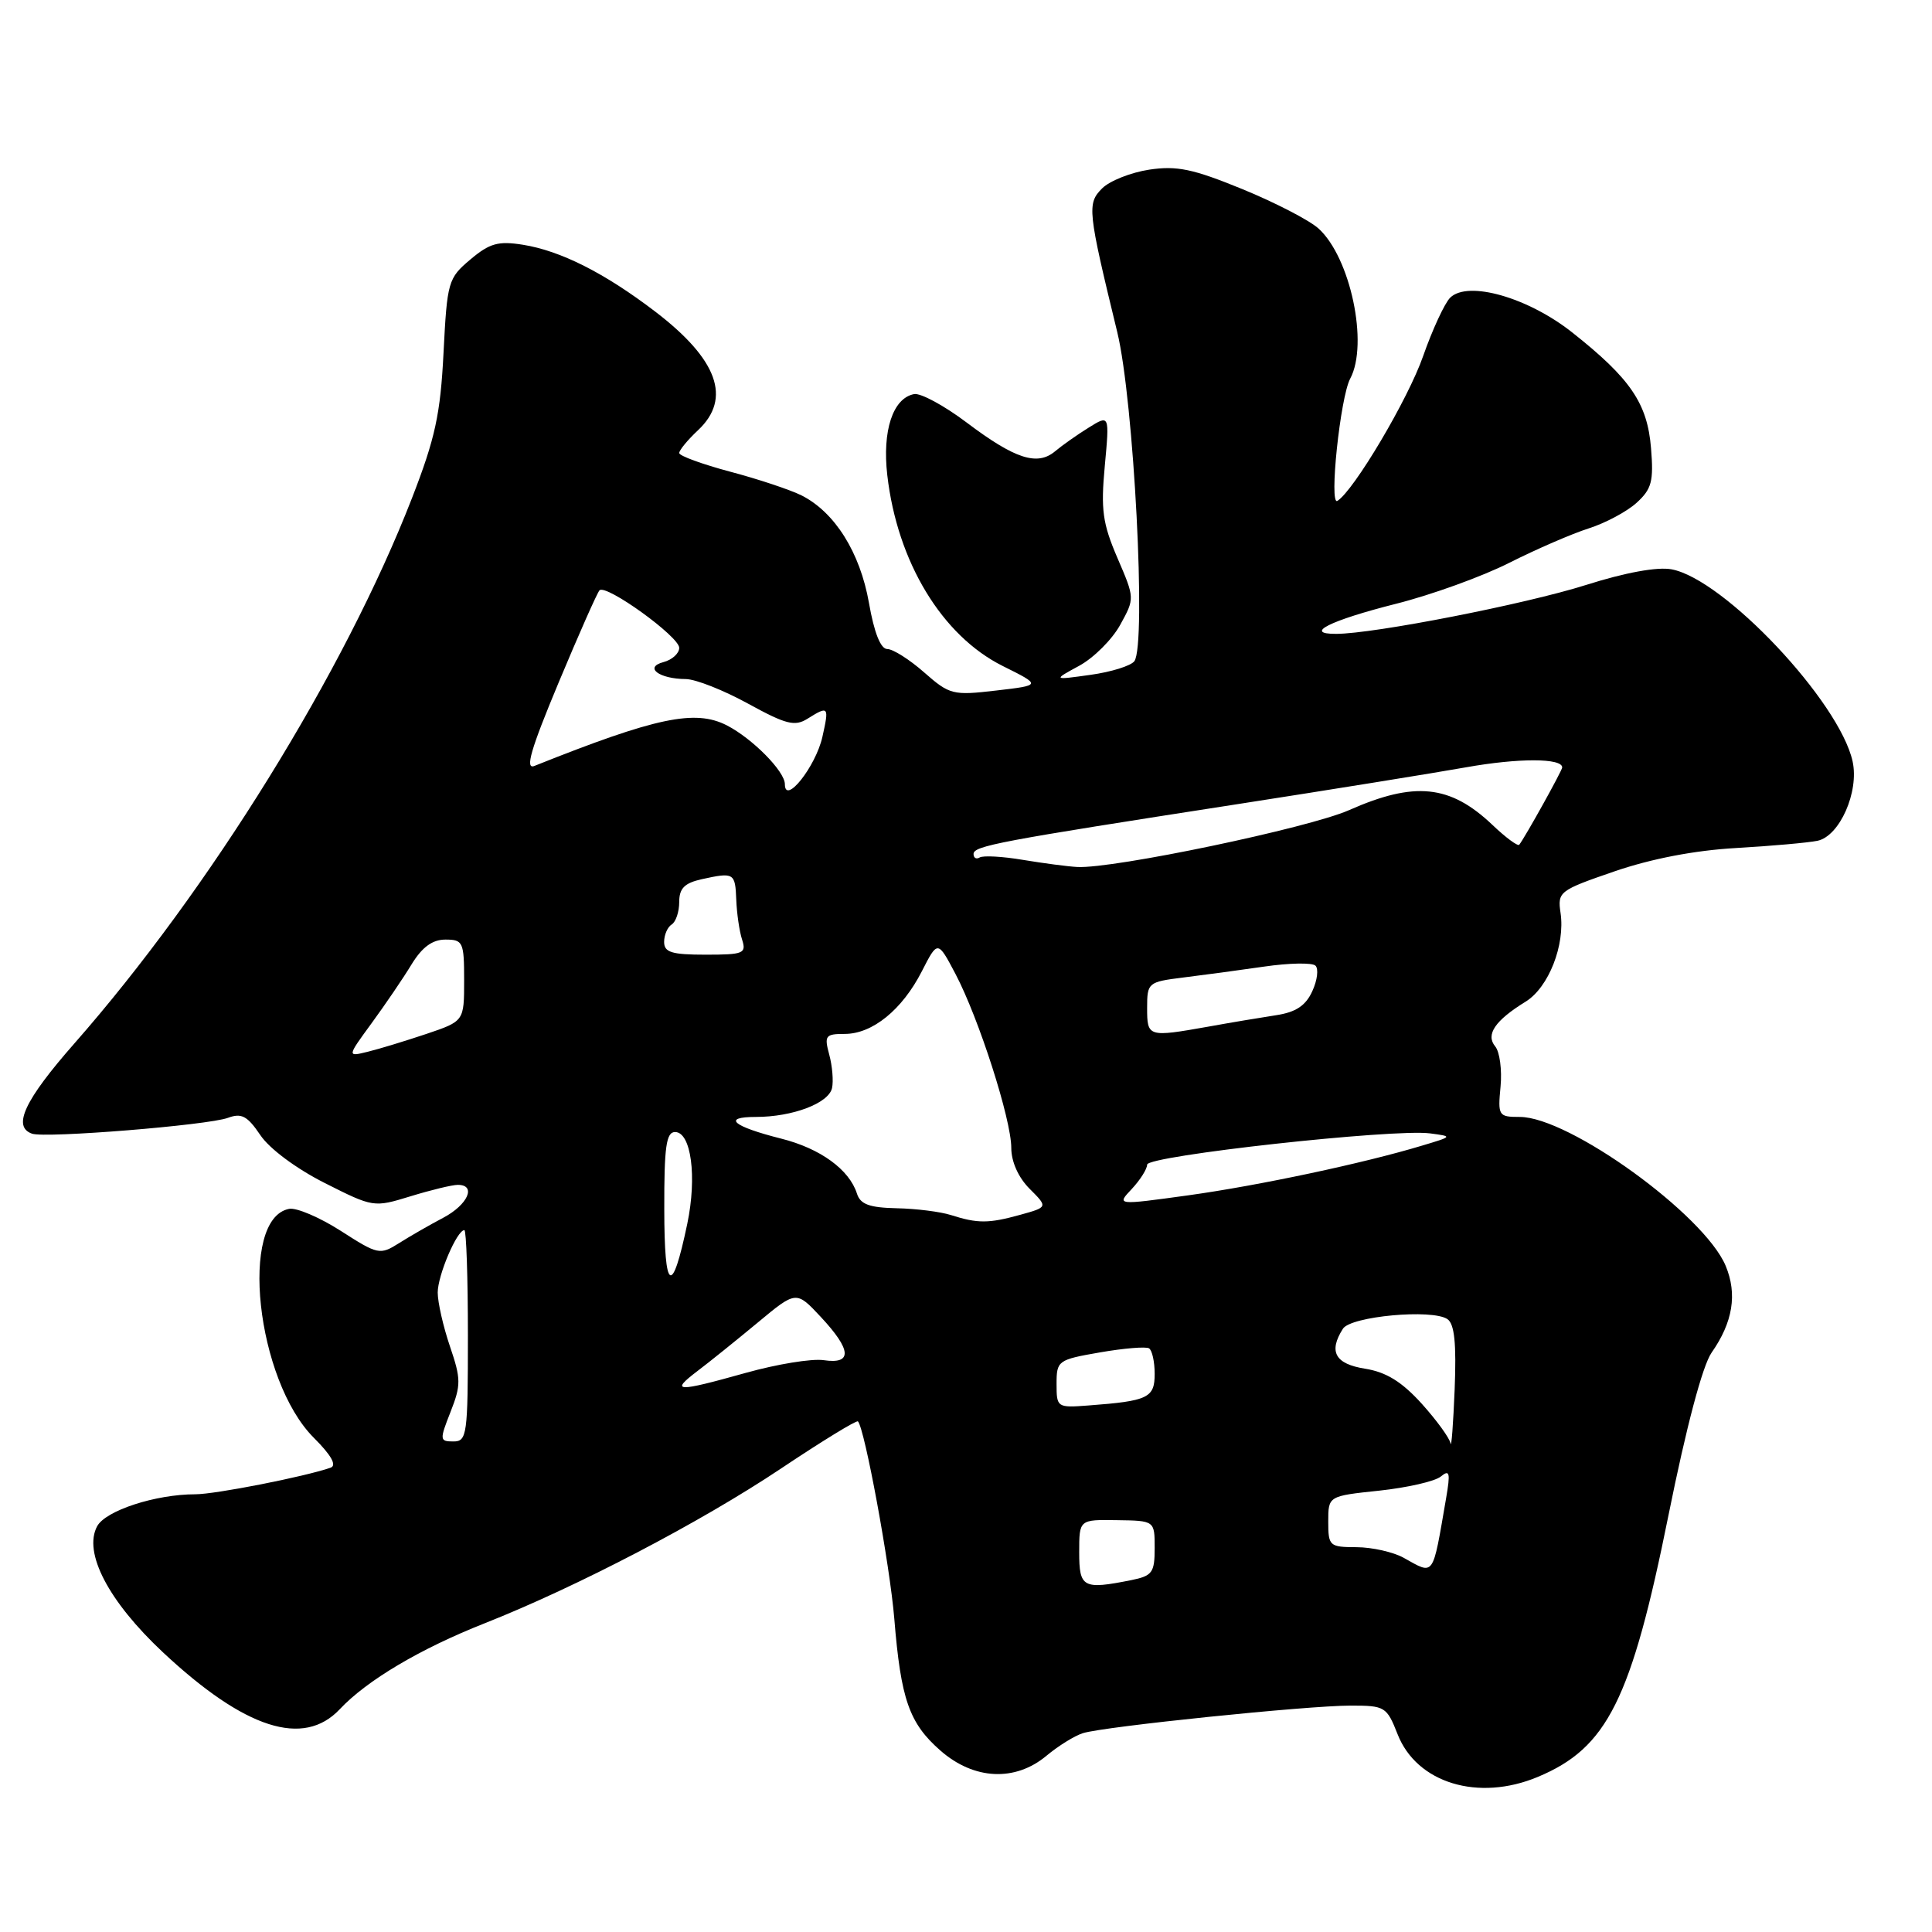 <?xml version="1.0" encoding="UTF-8" standalone="no"?>
<!DOCTYPE svg PUBLIC "-//W3C//DTD SVG 1.1//EN" "http://www.w3.org/Graphics/SVG/1.1/DTD/svg11.dtd" >
<svg xmlns="http://www.w3.org/2000/svg" xmlns:xlink="http://www.w3.org/1999/xlink" version="1.1" viewBox="0 0 256 256">
 <g >
 <path fill="currentColor"
d=" M 203.77 235.45 C 212.98 231.60 216.15 225.26 221.09 200.74 C 223.45 189.03 225.60 180.95 226.79 179.24 C 229.62 175.20 230.22 171.47 228.66 167.73 C 225.83 160.96 207.91 148.00 201.38 148.00 C 198.56 148.00 198.46 147.85 198.83 143.98 C 199.04 141.77 198.72 139.37 198.12 138.65 C 196.83 137.09 198.10 135.22 202.16 132.72 C 205.20 130.84 207.41 125.22 206.78 120.96 C 206.37 118.16 206.60 117.98 213.93 115.46 C 218.79 113.79 224.55 112.68 230.00 112.37 C 234.68 112.10 239.54 111.67 240.82 111.41 C 243.76 110.80 246.36 104.93 245.48 100.89 C 243.74 92.97 228.45 76.74 221.50 75.44 C 219.63 75.08 215.36 75.86 210.16 77.51 C 202.10 80.06 182.06 83.98 177.05 83.99 C 172.65 84.01 176.21 82.22 185.00 80.00 C 189.68 78.82 196.43 76.38 200.00 74.57 C 203.57 72.77 208.30 70.72 210.50 70.02 C 212.70 69.32 215.56 67.80 216.85 66.63 C 218.86 64.80 219.13 63.78 218.77 59.39 C 218.29 53.45 216.05 50.16 208.34 44.06 C 202.47 39.41 194.52 37.14 192.16 39.44 C 191.43 40.16 189.81 43.65 188.57 47.19 C 186.59 52.88 179.39 65.02 177.21 66.37 C 176.08 67.07 177.59 52.63 178.91 50.17 C 181.37 45.58 178.94 34.09 174.70 30.27 C 173.49 29.18 168.95 26.83 164.60 25.05 C 158.08 22.38 155.93 21.93 152.28 22.48 C 149.85 22.85 147.04 23.96 146.04 24.96 C 144.02 26.98 144.12 27.87 148.04 44.00 C 150.24 53.03 151.92 85.40 150.31 87.61 C 149.86 88.22 147.25 89.04 144.50 89.42 C 139.50 90.12 139.50 90.12 143.00 88.22 C 144.93 87.17 147.37 84.73 148.43 82.80 C 150.37 79.28 150.37 79.28 148.06 73.92 C 146.10 69.36 145.85 67.54 146.39 61.75 C 147.02 54.94 147.02 54.94 144.26 56.66 C 142.74 57.60 140.73 59.02 139.79 59.81 C 137.44 61.77 134.48 60.81 128.09 55.99 C 125.12 53.75 121.98 52.05 121.12 52.22 C 118.31 52.76 116.89 57.07 117.57 62.96 C 118.89 74.45 124.81 84.23 132.87 88.25 C 138.00 90.80 138.00 90.80 131.99 91.50 C 126.26 92.17 125.83 92.06 122.46 89.10 C 120.52 87.39 118.32 86.00 117.57 86.00 C 116.69 86.00 115.83 83.84 115.14 79.88 C 113.96 73.19 110.61 67.86 106.20 65.64 C 104.71 64.90 100.46 63.48 96.75 62.50 C 93.04 61.51 90.00 60.40 90.00 60.03 C 90.00 59.65 91.12 58.29 92.50 57.00 C 96.98 52.79 95.10 47.61 86.81 41.28 C 80.13 36.18 74.29 33.23 69.28 32.43 C 66.02 31.91 64.88 32.23 62.33 34.38 C 59.38 36.86 59.25 37.31 58.77 46.73 C 58.36 54.89 57.67 58.07 54.59 66.00 C 45.66 88.98 27.74 117.92 9.84 138.28 C 3.25 145.78 1.60 149.30 4.25 150.22 C 6.02 150.84 27.56 149.10 30.20 148.12 C 32.01 147.45 32.78 147.87 34.49 150.40 C 35.70 152.21 39.27 154.86 43.04 156.76 C 49.46 160.00 49.53 160.01 54.41 158.51 C 57.11 157.68 59.92 157.00 60.66 157.00 C 63.16 157.00 62.01 159.62 58.75 161.35 C 56.96 162.29 54.32 163.81 52.88 164.72 C 50.34 166.32 50.08 166.26 45.16 163.10 C 42.36 161.31 39.28 159.99 38.31 160.18 C 31.63 161.46 33.94 182.88 41.59 190.52 C 43.91 192.84 44.66 194.18 43.80 194.48 C 40.33 195.68 28.53 198.00 25.88 198.00 C 20.61 198.00 13.99 200.16 12.87 202.24 C 11.00 205.73 14.38 212.19 21.59 218.94 C 32.45 229.10 40.21 231.59 45.02 226.48 C 48.61 222.66 55.65 218.48 64.23 215.09 C 76.49 210.24 92.83 201.71 103.50 194.58 C 108.91 190.96 113.49 188.16 113.68 188.34 C 114.57 189.24 117.92 207.39 118.50 214.50 C 119.37 225.18 120.47 228.33 124.60 231.95 C 129.04 235.85 134.51 236.12 138.67 232.64 C 140.23 231.34 142.40 229.99 143.50 229.65 C 146.32 228.77 173.25 226.00 178.96 226.00 C 183.52 226.00 183.75 226.14 185.19 229.80 C 187.73 236.27 195.88 238.75 203.77 235.45 Z  M 143.00 205.68 C 143.00 201.35 143.00 201.35 148.00 201.43 C 153.00 201.50 153.00 201.50 153.00 205.12 C 153.00 208.39 152.69 208.81 149.88 209.38 C 143.50 210.65 143.00 210.38 143.00 205.68 Z  M 186.00 206.42 C 184.62 205.65 181.81 205.02 179.75 205.01 C 176.16 205.00 176.00 204.86 176.00 201.62 C 176.00 198.23 176.00 198.23 182.75 197.52 C 186.46 197.12 190.13 196.29 190.91 195.65 C 192.09 194.68 192.20 195.13 191.62 198.50 C 189.78 209.15 190.11 208.70 186.00 206.42 Z  M 192.20 191.25 C 192.09 190.57 190.37 188.20 188.38 185.99 C 185.75 183.09 183.69 181.81 180.88 181.36 C 176.91 180.73 176.01 179.11 177.94 176.07 C 178.98 174.41 189.77 173.42 191.79 174.79 C 192.73 175.43 192.99 178.01 192.75 184.09 C 192.56 188.71 192.32 191.94 192.20 191.25 Z  M 59.70 187.08 C 61.10 183.52 61.09 182.71 59.62 178.40 C 58.73 175.78 58.00 172.58 58.00 171.27 C 58.00 168.99 60.55 163.00 61.53 163.00 C 61.79 163.00 62.00 169.30 62.00 177.00 C 62.00 190.14 61.88 191.00 60.08 191.00 C 58.25 191.00 58.23 190.81 59.70 187.08 Z  M 140.00 183.38 C 140.00 180.29 140.17 180.17 145.75 179.20 C 148.91 178.65 151.84 178.41 152.25 178.66 C 152.66 178.91 153.00 180.43 153.00 182.04 C 153.00 185.22 152.13 185.64 144.25 186.23 C 140.07 186.55 140.00 186.50 140.00 183.38 Z  M 92.39 181.69 C 93.98 180.49 97.58 177.59 100.39 175.26 C 105.50 171.01 105.50 171.01 108.75 174.49 C 112.85 178.88 112.98 180.80 109.14 180.23 C 107.57 180.00 102.93 180.76 98.83 181.91 C 89.61 184.49 88.74 184.47 92.39 181.69 Z  M 88.02 160.25 C 88.00 151.94 88.28 150.00 89.45 150.00 C 91.58 150.00 92.37 155.92 91.07 162.15 C 89.04 171.86 88.03 171.23 88.02 160.25 Z  M 126.00 161.00 C 124.62 160.56 121.39 160.15 118.82 160.10 C 115.20 160.02 114.00 159.58 113.55 158.16 C 112.54 154.97 108.68 152.17 103.50 150.87 C 97.09 149.25 95.62 148.00 100.15 148.00 C 105.02 148.00 109.81 146.19 110.25 144.17 C 110.45 143.25 110.29 141.26 109.88 139.75 C 109.20 137.23 109.37 137.00 111.93 137.00 C 115.61 137.00 119.55 133.79 122.15 128.70 C 124.25 124.59 124.25 124.59 126.60 129.04 C 129.70 134.93 134.00 148.33 134.00 152.10 C 134.00 153.93 134.94 156.03 136.43 157.52 C 138.86 159.95 138.86 159.95 135.18 160.97 C 131.00 162.13 129.54 162.13 126.00 161.00 Z  M 149.97 157.54 C 151.08 156.35 152.00 154.90 152.00 154.32 C 152.00 153.14 184.65 149.54 189.50 150.18 C 192.50 150.58 192.50 150.58 188.50 151.78 C 180.74 154.13 166.82 157.09 157.43 158.39 C 147.93 159.70 147.93 159.70 149.97 157.54 Z  M 49.24 135.58 C 51.03 133.13 53.41 129.64 54.52 127.81 C 55.93 125.50 57.29 124.50 59.02 124.50 C 61.35 124.50 61.50 124.82 61.50 129.90 C 61.50 135.31 61.50 135.31 56.50 137.00 C 53.75 137.92 50.26 138.99 48.74 139.36 C 45.98 140.04 45.98 140.04 49.24 135.58 Z  M 152.00 133.56 C 152.00 130.21 152.12 130.11 156.75 129.53 C 159.36 129.21 164.20 128.56 167.50 128.08 C 170.80 127.60 173.86 127.54 174.30 127.95 C 174.74 128.36 174.56 129.88 173.89 131.33 C 173.02 133.25 171.72 134.12 169.10 134.52 C 167.12 134.82 163.06 135.50 160.08 136.04 C 152.12 137.45 152.00 137.42 152.00 133.56 Z  M 88.00 124.81 C 88.00 123.88 88.45 122.84 89.00 122.50 C 89.55 122.16 90.00 120.82 90.00 119.52 C 90.00 117.71 90.70 117.01 92.98 116.50 C 97.27 115.56 97.42 115.65 97.56 119.24 C 97.63 121.03 97.97 123.40 98.33 124.50 C 98.92 126.34 98.53 126.50 93.49 126.50 C 89.00 126.50 88.00 126.19 88.00 124.81 Z  M 135.56 113.94 C 132.85 113.48 130.26 113.34 129.81 113.62 C 129.37 113.89 129.00 113.69 129.00 113.16 C 129.00 112.08 132.27 111.47 164.00 106.55 C 176.38 104.63 189.99 102.43 194.27 101.67 C 201.21 100.43 207.00 100.44 207.00 101.69 C 207.00 102.10 202.10 110.91 201.31 111.93 C 201.12 112.17 199.51 110.98 197.74 109.29 C 192.14 103.98 187.45 103.50 178.75 107.35 C 173.39 109.72 147.53 115.13 142.76 114.88 C 141.52 114.82 138.28 114.39 135.56 113.94 Z  M 104.00 103.91 C 104.00 102.21 99.71 97.87 96.32 96.12 C 92.11 93.96 86.93 95.05 70.81 101.49 C 69.54 102.00 70.32 99.31 74.01 90.47 C 76.70 84.03 79.14 78.52 79.44 78.22 C 80.31 77.36 90.00 84.35 90.00 85.84 C 90.00 86.58 89.06 87.43 87.92 87.73 C 85.29 88.42 87.32 89.96 90.87 89.98 C 92.18 89.99 95.89 91.46 99.13 93.24 C 104.15 95.99 105.31 96.29 106.99 95.24 C 109.80 93.48 109.88 93.59 108.97 97.65 C 108.08 101.59 104.00 106.73 104.00 103.91 Z "/>
</g>
</svg>